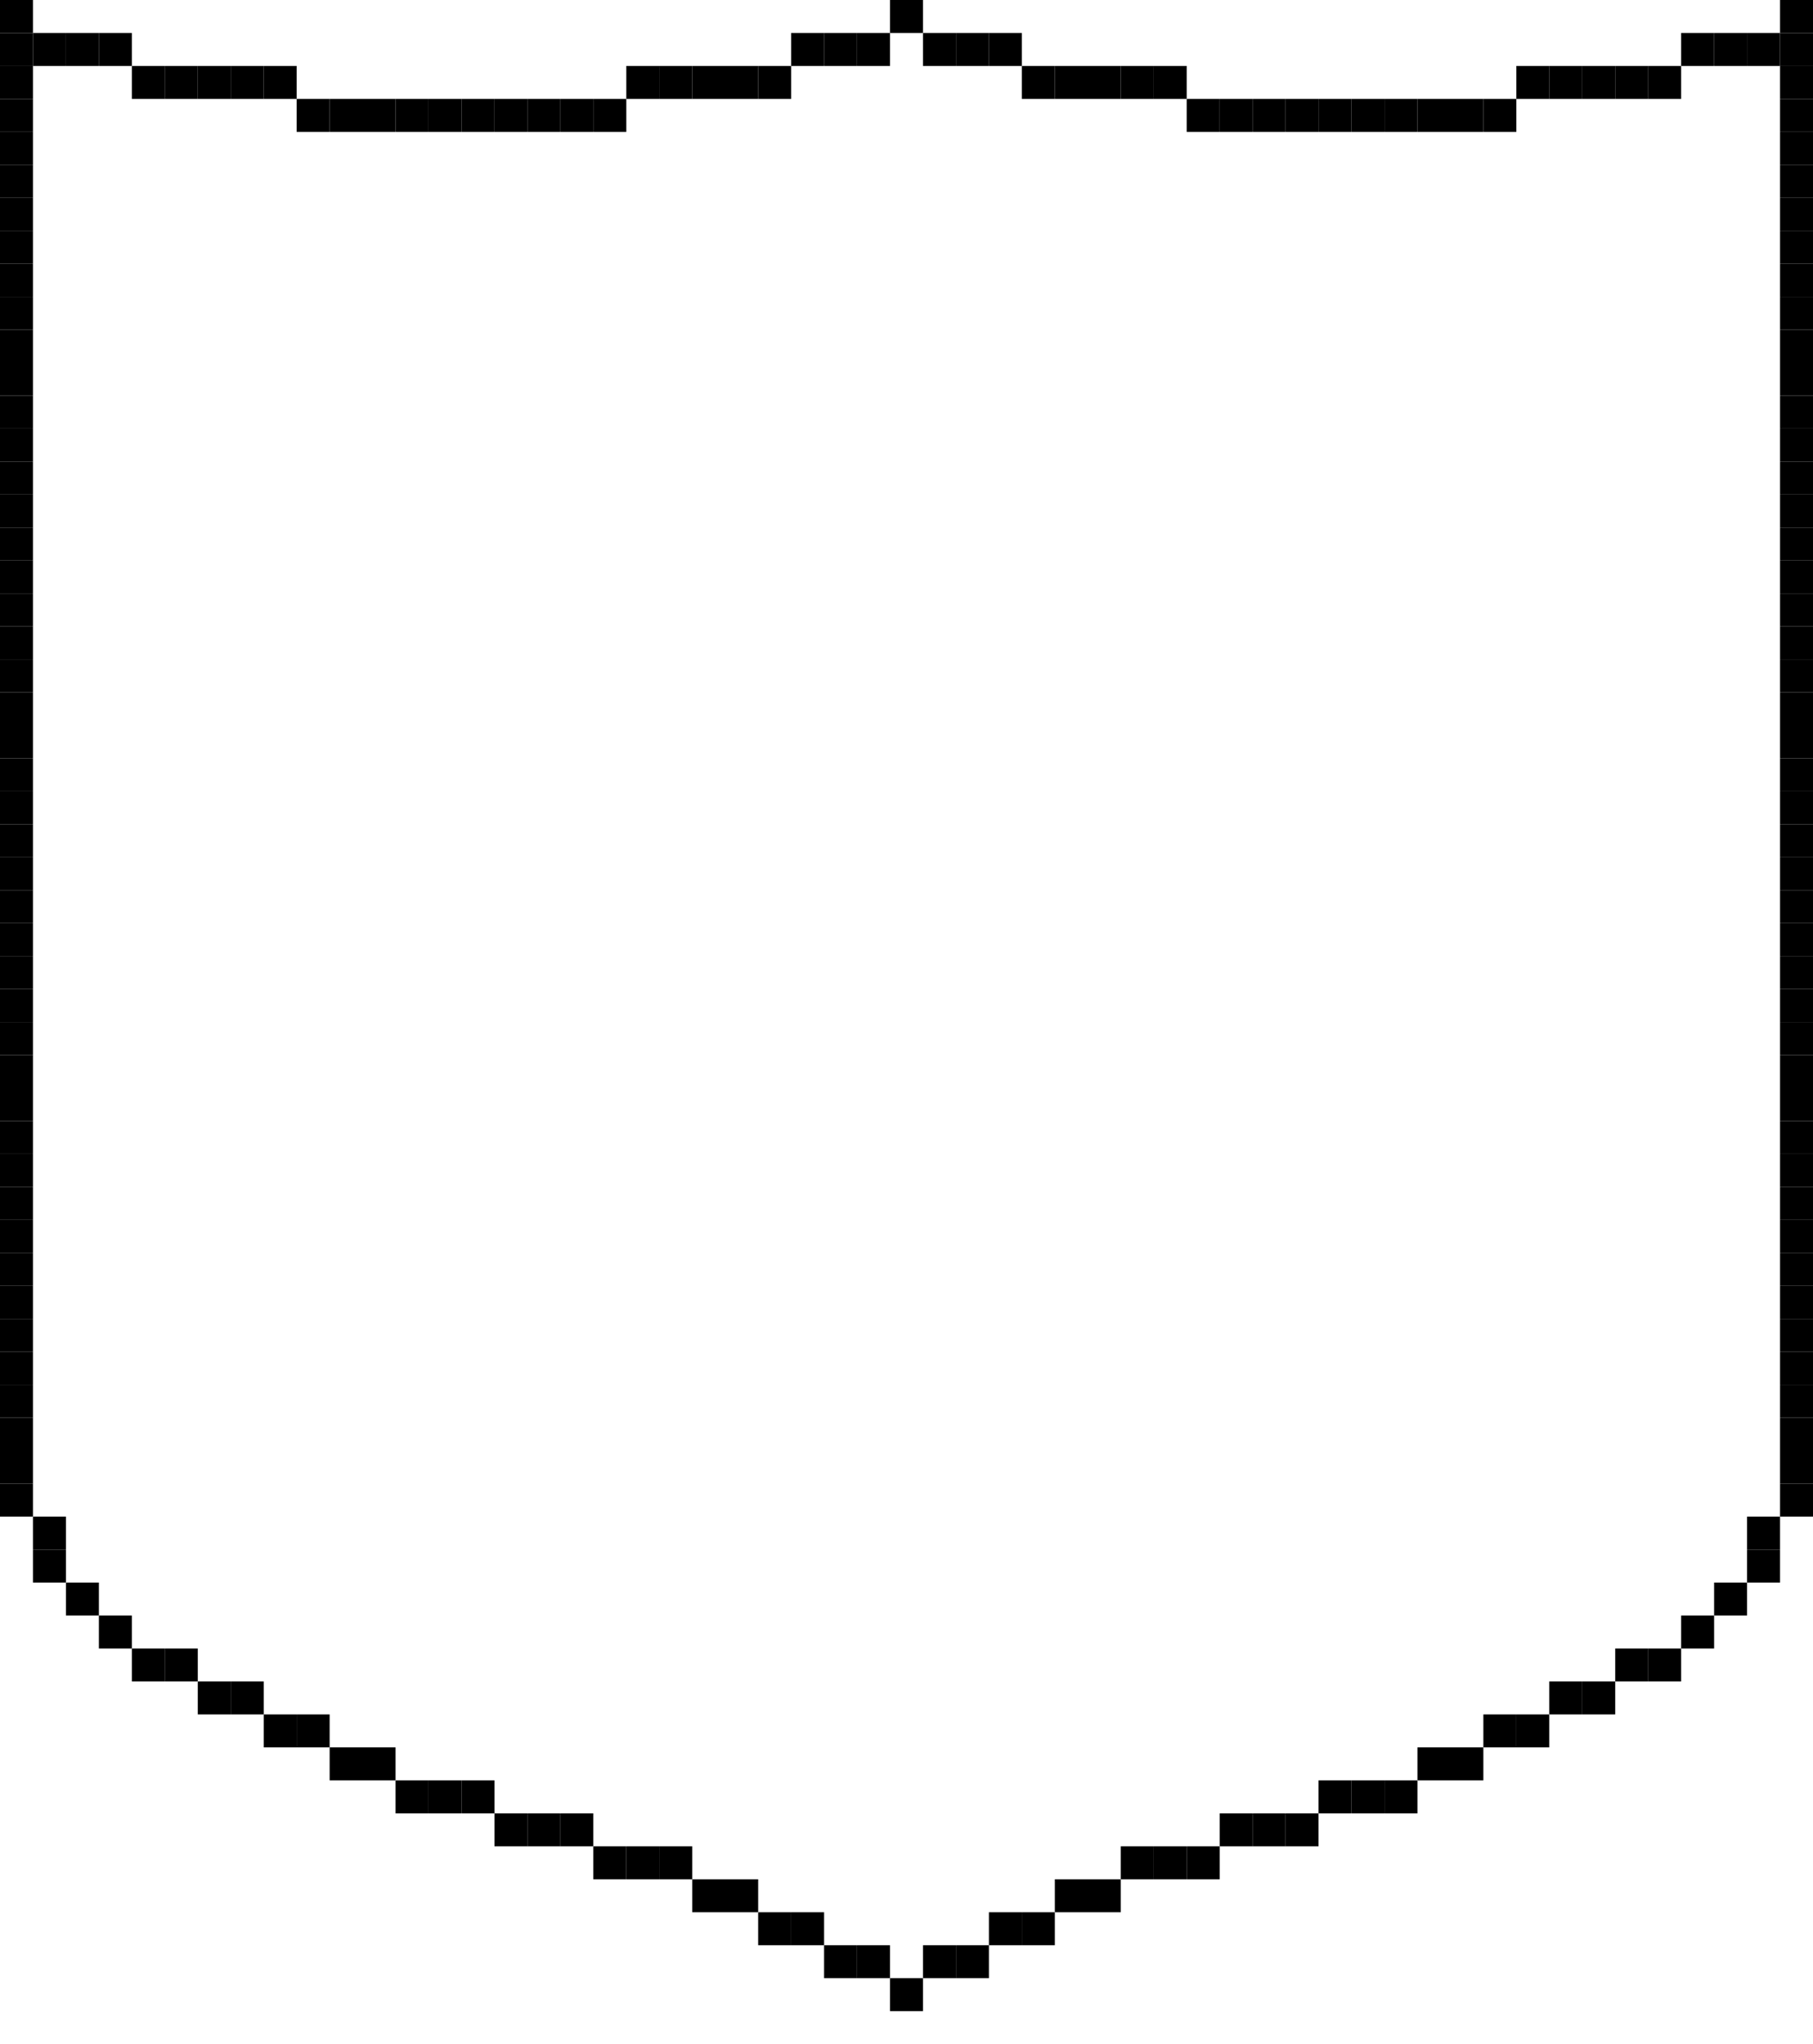 <?xml version="1.0" encoding="utf-8" ?>
<svg baseProfile="full" height="186px" version="1.1" width="165px" xmlns="http://www.w3.org/2000/svg" xmlns:ev="http://www.w3.org/2001/xml-events" xmlns:xlink="http://www.w3.org/1999/xlink"><defs /><rect fill="rgb(0,0,0)" height="3px" opacity="1.0" width="3px" x="0px" y="0px" /><rect fill="rgb(0,0,0)" height="3px" opacity="1.0" width="3px" x="81px" y="0px" /><rect fill="rgb(0,0,0)" height="3px" opacity="1.0" width="3px" x="162px" y="0px" /><rect fill="rgb(0,0,0)" height="3px" opacity="1.0" width="3px" x="0px" y="3px" /><rect fill="rgb(0,0,0)" height="3px" opacity="1.0" width="3px" x="3px" y="3px" /><rect fill="rgb(0,0,0)" height="3px" opacity="1.0" width="3px" x="6px" y="3px" /><rect fill="rgb(0,0,0)" height="3px" opacity="1.0" width="3px" x="9px" y="3px" /><rect fill="rgb(0,0,0)" height="3px" opacity="1.0" width="3px" x="72px" y="3px" /><rect fill="rgb(0,0,0)" height="3px" opacity="1.0" width="3px" x="75px" y="3px" /><rect fill="rgb(0,0,0)" height="3px" opacity="1.0" width="3px" x="78px" y="3px" /><rect fill="rgb(0,0,0)" height="3px" opacity="1.0" width="3px" x="84px" y="3px" /><rect fill="rgb(0,0,0)" height="3px" opacity="1.0" width="3px" x="87px" y="3px" /><rect fill="rgb(0,0,0)" height="3px" opacity="1.0" width="3px" x="90px" y="3px" /><rect fill="rgb(0,0,0)" height="3px" opacity="1.0" width="3px" x="153px" y="3px" /><rect fill="rgb(0,0,0)" height="3px" opacity="1.0" width="3px" x="156px" y="3px" /><rect fill="rgb(0,0,0)" height="3px" opacity="1.0" width="3px" x="159px" y="3px" /><rect fill="rgb(0,0,0)" height="3px" opacity="1.0" width="3px" x="162px" y="3px" /><rect fill="rgb(0,0,0)" height="3px" opacity="1.0" width="3px" x="0px" y="6px" /><rect fill="rgb(0,0,0)" height="3px" opacity="1.0" width="3px" x="12px" y="6px" /><rect fill="rgb(0,0,0)" height="3px" opacity="1.0" width="3px" x="15px" y="6px" /><rect fill="rgb(0,0,0)" height="3px" opacity="1.0" width="3px" x="18px" y="6px" /><rect fill="rgb(0,0,0)" height="3px" opacity="1.0" width="3px" x="21px" y="6px" /><rect fill="rgb(0,0,0)" height="3px" opacity="1.0" width="3px" x="24px" y="6px" /><rect fill="rgb(0,0,0)" height="3px" opacity="1.0" width="3px" x="57px" y="6px" /><rect fill="rgb(0,0,0)" height="3px" opacity="1.0" width="3px" x="60px" y="6px" /><rect fill="rgb(0,0,0)" height="3px" opacity="1.0" width="3px" x="63px" y="6px" /><rect fill="rgb(0,0,0)" height="3px" opacity="1.0" width="3px" x="66px" y="6px" /><rect fill="rgb(0,0,0)" height="3px" opacity="1.0" width="3px" x="69px" y="6px" /><rect fill="rgb(0,0,0)" height="3px" opacity="1.0" width="3px" x="93px" y="6px" /><rect fill="rgb(0,0,0)" height="3px" opacity="1.0" width="3px" x="96px" y="6px" /><rect fill="rgb(0,0,0)" height="3px" opacity="1.0" width="3px" x="99px" y="6px" /><rect fill="rgb(0,0,0)" height="3px" opacity="1.0" width="3px" x="102px" y="6px" /><rect fill="rgb(0,0,0)" height="3px" opacity="1.0" width="3px" x="105px" y="6px" /><rect fill="rgb(0,0,0)" height="3px" opacity="1.0" width="3px" x="138px" y="6px" /><rect fill="rgb(0,0,0)" height="3px" opacity="1.0" width="3px" x="141px" y="6px" /><rect fill="rgb(0,0,0)" height="3px" opacity="1.0" width="3px" x="144px" y="6px" /><rect fill="rgb(0,0,0)" height="3px" opacity="1.0" width="3px" x="147px" y="6px" /><rect fill="rgb(0,0,0)" height="3px" opacity="1.0" width="3px" x="150px" y="6px" /><rect fill="rgb(0,0,0)" height="3px" opacity="1.0" width="3px" x="162px" y="6px" /><rect fill="rgb(0,0,0)" height="3px" opacity="1.0" width="3px" x="0px" y="9px" /><rect fill="rgb(0,0,0)" height="3px" opacity="1.0" width="3px" x="27px" y="9px" /><rect fill="rgb(0,0,0)" height="3px" opacity="1.0" width="3px" x="30px" y="9px" /><rect fill="rgb(0,0,0)" height="3px" opacity="1.0" width="3px" x="33px" y="9px" /><rect fill="rgb(0,0,0)" height="3px" opacity="1.0" width="3px" x="36px" y="9px" /><rect fill="rgb(0,0,0)" height="3px" opacity="1.0" width="3px" x="39px" y="9px" /><rect fill="rgb(0,0,0)" height="3px" opacity="1.0" width="3px" x="42px" y="9px" /><rect fill="rgb(0,0,0)" height="3px" opacity="1.0" width="3px" x="45px" y="9px" /><rect fill="rgb(0,0,0)" height="3px" opacity="1.0" width="3px" x="48px" y="9px" /><rect fill="rgb(0,0,0)" height="3px" opacity="1.0" width="3px" x="51px" y="9px" /><rect fill="rgb(0,0,0)" height="3px" opacity="1.0" width="3px" x="54px" y="9px" /><rect fill="rgb(0,0,0)" height="3px" opacity="1.0" width="3px" x="108px" y="9px" /><rect fill="rgb(0,0,0)" height="3px" opacity="1.0" width="3px" x="111px" y="9px" /><rect fill="rgb(0,0,0)" height="3px" opacity="1.0" width="3px" x="114px" y="9px" /><rect fill="rgb(0,0,0)" height="3px" opacity="1.0" width="3px" x="117px" y="9px" /><rect fill="rgb(0,0,0)" height="3px" opacity="1.0" width="3px" x="120px" y="9px" /><rect fill="rgb(0,0,0)" height="3px" opacity="1.0" width="3px" x="123px" y="9px" /><rect fill="rgb(0,0,0)" height="3px" opacity="1.0" width="3px" x="126px" y="9px" /><rect fill="rgb(0,0,0)" height="3px" opacity="1.0" width="3px" x="129px" y="9px" /><rect fill="rgb(0,0,0)" height="3px" opacity="1.0" width="3px" x="132px" y="9px" /><rect fill="rgb(0,0,0)" height="3px" opacity="1.0" width="3px" x="135px" y="9px" /><rect fill="rgb(0,0,0)" height="3px" opacity="1.0" width="3px" x="162px" y="9px" /><rect fill="rgb(0,0,0)" height="3px" opacity="1.0" width="3px" x="0px" y="12px" /><rect fill="rgb(0,0,0)" height="3px" opacity="1.0" width="3px" x="162px" y="12px" /><rect fill="rgb(0,0,0)" height="3px" opacity="1.0" width="3px" x="0px" y="15px" /><rect fill="rgb(0,0,0)" height="3px" opacity="1.0" width="3px" x="162px" y="15px" /><rect fill="rgb(0,0,0)" height="3px" opacity="1.0" width="3px" x="0px" y="18px" /><rect fill="rgb(0,0,0)" height="3px" opacity="1.0" width="3px" x="162px" y="18px" /><rect fill="rgb(0,0,0)" height="3px" opacity="1.0" width="3px" x="0px" y="21px" /><rect fill="rgb(0,0,0)" height="3px" opacity="1.0" width="3px" x="162px" y="21px" /><rect fill="rgb(0,0,0)" height="3px" opacity="1.0" width="3px" x="0px" y="24px" /><rect fill="rgb(0,0,0)" height="3px" opacity="1.0" width="3px" x="162px" y="24px" /><rect fill="rgb(0,0,0)" height="3px" opacity="1.0" width="3px" x="0px" y="27px" /><rect fill="rgb(0,0,0)" height="3px" opacity="1.0" width="3px" x="162px" y="27px" /><rect fill="rgb(0,0,0)" height="3px" opacity="1.0" width="3px" x="0px" y="30px" /><rect fill="rgb(0,0,0)" height="3px" opacity="1.0" width="3px" x="162px" y="30px" /><rect fill="rgb(0,0,0)" height="3px" opacity="1.0" width="3px" x="0px" y="33px" /><rect fill="rgb(0,0,0)" height="3px" opacity="1.0" width="3px" x="162px" y="33px" /><rect fill="rgb(0,0,0)" height="3px" opacity="1.0" width="3px" x="0px" y="36px" /><rect fill="rgb(0,0,0)" height="3px" opacity="1.0" width="3px" x="162px" y="36px" /><rect fill="rgb(0,0,0)" height="3px" opacity="1.0" width="3px" x="0px" y="39px" /><rect fill="rgb(0,0,0)" height="3px" opacity="1.0" width="3px" x="162px" y="39px" /><rect fill="rgb(0,0,0)" height="3px" opacity="1.0" width="3px" x="0px" y="42px" /><rect fill="rgb(0,0,0)" height="3px" opacity="1.0" width="3px" x="162px" y="42px" /><rect fill="rgb(0,0,0)" height="3px" opacity="1.0" width="3px" x="0px" y="45px" /><rect fill="rgb(0,0,0)" height="3px" opacity="1.0" width="3px" x="162px" y="45px" /><rect fill="rgb(0,0,0)" height="3px" opacity="1.0" width="3px" x="0px" y="48px" /><rect fill="rgb(0,0,0)" height="3px" opacity="1.0" width="3px" x="162px" y="48px" /><rect fill="rgb(0,0,0)" height="3px" opacity="1.0" width="3px" x="0px" y="51px" /><rect fill="rgb(0,0,0)" height="3px" opacity="1.0" width="3px" x="162px" y="51px" /><rect fill="rgb(0,0,0)" height="3px" opacity="1.0" width="3px" x="0px" y="54px" /><rect fill="rgb(0,0,0)" height="3px" opacity="1.0" width="3px" x="162px" y="54px" /><rect fill="rgb(0,0,0)" height="3px" opacity="1.0" width="3px" x="0px" y="57px" /><rect fill="rgb(0,0,0)" height="3px" opacity="1.0" width="3px" x="162px" y="57px" /><rect fill="rgb(0,0,0)" height="3px" opacity="1.0" width="3px" x="0px" y="60px" /><rect fill="rgb(0,0,0)" height="3px" opacity="1.0" width="3px" x="162px" y="60px" /><rect fill="rgb(0,0,0)" height="3px" opacity="1.0" width="3px" x="0px" y="63px" /><rect fill="rgb(0,0,0)" height="3px" opacity="1.0" width="3px" x="162px" y="63px" /><rect fill="rgb(0,0,0)" height="3px" opacity="1.0" width="3px" x="0px" y="66px" /><rect fill="rgb(0,0,0)" height="3px" opacity="1.0" width="3px" x="162px" y="66px" /><rect fill="rgb(0,0,0)" height="3px" opacity="1.0" width="3px" x="0px" y="69px" /><rect fill="rgb(0,0,0)" height="3px" opacity="1.0" width="3px" x="162px" y="69px" /><rect fill="rgb(0,0,0)" height="3px" opacity="1.0" width="3px" x="0px" y="72px" /><rect fill="rgb(0,0,0)" height="3px" opacity="1.0" width="3px" x="162px" y="72px" /><rect fill="rgb(0,0,0)" height="3px" opacity="1.0" width="3px" x="0px" y="75px" /><rect fill="rgb(0,0,0)" height="3px" opacity="1.0" width="3px" x="162px" y="75px" /><rect fill="rgb(0,0,0)" height="3px" opacity="1.0" width="3px" x="0px" y="78px" /><rect fill="rgb(0,0,0)" height="3px" opacity="1.0" width="3px" x="162px" y="78px" /><rect fill="rgb(0,0,0)" height="3px" opacity="1.0" width="3px" x="0px" y="81px" /><rect fill="rgb(0,0,0)" height="3px" opacity="1.0" width="3px" x="162px" y="81px" /><rect fill="rgb(0,0,0)" height="3px" opacity="1.0" width="3px" x="0px" y="84px" /><rect fill="rgb(0,0,0)" height="3px" opacity="1.0" width="3px" x="162px" y="84px" /><rect fill="rgb(0,0,0)" height="3px" opacity="1.0" width="3px" x="0px" y="87px" /><rect fill="rgb(0,0,0)" height="3px" opacity="1.0" width="3px" x="162px" y="87px" /><rect fill="rgb(0,0,0)" height="3px" opacity="1.0" width="3px" x="0px" y="90px" /><rect fill="rgb(0,0,0)" height="3px" opacity="1.0" width="3px" x="162px" y="90px" /><rect fill="rgb(0,0,0)" height="3px" opacity="1.0" width="3px" x="0px" y="93px" /><rect fill="rgb(0,0,0)" height="3px" opacity="1.0" width="3px" x="162px" y="93px" /><rect fill="rgb(0,0,0)" height="3px" opacity="1.0" width="3px" x="0px" y="96px" /><rect fill="rgb(0,0,0)" height="3px" opacity="1.0" width="3px" x="162px" y="96px" /><rect fill="rgb(0,0,0)" height="3px" opacity="1.0" width="3px" x="0px" y="99px" /><rect fill="rgb(0,0,0)" height="3px" opacity="1.0" width="3px" x="162px" y="99px" /><rect fill="rgb(0,0,0)" height="3px" opacity="1.0" width="3px" x="0px" y="102px" /><rect fill="rgb(0,0,0)" height="3px" opacity="1.0" width="3px" x="162px" y="102px" /><rect fill="rgb(0,0,0)" height="3px" opacity="1.0" width="3px" x="0px" y="105px" /><rect fill="rgb(0,0,0)" height="3px" opacity="1.0" width="3px" x="162px" y="105px" /><rect fill="rgb(0,0,0)" height="3px" opacity="1.0" width="3px" x="0px" y="108px" /><rect fill="rgb(0,0,0)" height="3px" opacity="1.0" width="3px" x="162px" y="108px" /><rect fill="rgb(0,0,0)" height="3px" opacity="1.0" width="3px" x="0px" y="111px" /><rect fill="rgb(0,0,0)" height="3px" opacity="1.0" width="3px" x="162px" y="111px" /><rect fill="rgb(0,0,0)" height="3px" opacity="1.0" width="3px" x="0px" y="114px" /><rect fill="rgb(0,0,0)" height="3px" opacity="1.0" width="3px" x="162px" y="114px" /><rect fill="rgb(0,0,0)" height="3px" opacity="1.0" width="3px" x="0px" y="117px" /><rect fill="rgb(0,0,0)" height="3px" opacity="1.0" width="3px" x="162px" y="117px" /><rect fill="rgb(0,0,0)" height="3px" opacity="1.0" width="3px" x="0px" y="120px" /><rect fill="rgb(0,0,0)" height="3px" opacity="1.0" width="3px" x="162px" y="120px" /><rect fill="rgb(0,0,0)" height="3px" opacity="1.0" width="3px" x="0px" y="123px" /><rect fill="rgb(0,0,0)" height="3px" opacity="1.0" width="3px" x="162px" y="123px" /><rect fill="rgb(0,0,0)" height="3px" opacity="1.0" width="3px" x="0px" y="126px" /><rect fill="rgb(0,0,0)" height="3px" opacity="1.0" width="3px" x="162px" y="126px" /><rect fill="rgb(0,0,0)" height="3px" opacity="1.0" width="3px" x="0px" y="129px" /><rect fill="rgb(0,0,0)" height="3px" opacity="1.0" width="3px" x="162px" y="129px" /><rect fill="rgb(0,0,0)" height="3px" opacity="1.0" width="3px" x="0px" y="132px" /><rect fill="rgb(0,0,0)" height="3px" opacity="1.0" width="3px" x="162px" y="132px" /><rect fill="rgb(0,0,0)" height="3px" opacity="1.0" width="3px" x="0px" y="135px" /><rect fill="rgb(0,0,0)" height="3px" opacity="1.0" width="3px" x="162px" y="135px" /><rect fill="rgb(0,0,0)" height="3px" opacity="1.0" width="3px" x="3px" y="138px" /><rect fill="rgb(0,0,0)" height="3px" opacity="1.0" width="3px" x="159px" y="138px" /><rect fill="rgb(0,0,0)" height="3px" opacity="1.0" width="3px" x="3px" y="141px" /><rect fill="rgb(0,0,0)" height="3px" opacity="1.0" width="3px" x="159px" y="141px" /><rect fill="rgb(0,0,0)" height="3px" opacity="1.0" width="3px" x="6px" y="144px" /><rect fill="rgb(0,0,0)" height="3px" opacity="1.0" width="3px" x="156px" y="144px" /><rect fill="rgb(0,0,0)" height="3px" opacity="1.0" width="3px" x="9px" y="147px" /><rect fill="rgb(0,0,0)" height="3px" opacity="1.0" width="3px" x="153px" y="147px" /><rect fill="rgb(0,0,0)" height="3px" opacity="1.0" width="3px" x="12px" y="150px" /><rect fill="rgb(0,0,0)" height="3px" opacity="1.0" width="3px" x="15px" y="150px" /><rect fill="rgb(0,0,0)" height="3px" opacity="1.0" width="3px" x="147px" y="150px" /><rect fill="rgb(0,0,0)" height="3px" opacity="1.0" width="3px" x="150px" y="150px" /><rect fill="rgb(0,0,0)" height="3px" opacity="1.0" width="3px" x="18px" y="153px" /><rect fill="rgb(0,0,0)" height="3px" opacity="1.0" width="3px" x="21px" y="153px" /><rect fill="rgb(0,0,0)" height="3px" opacity="1.0" width="3px" x="141px" y="153px" /><rect fill="rgb(0,0,0)" height="3px" opacity="1.0" width="3px" x="144px" y="153px" /><rect fill="rgb(0,0,0)" height="3px" opacity="1.0" width="3px" x="24px" y="156px" /><rect fill="rgb(0,0,0)" height="3px" opacity="1.0" width="3px" x="27px" y="156px" /><rect fill="rgb(0,0,0)" height="3px" opacity="1.0" width="3px" x="135px" y="156px" /><rect fill="rgb(0,0,0)" height="3px" opacity="1.0" width="3px" x="138px" y="156px" /><rect fill="rgb(0,0,0)" height="3px" opacity="1.0" width="3px" x="30px" y="159px" /><rect fill="rgb(0,0,0)" height="3px" opacity="1.0" width="3px" x="33px" y="159px" /><rect fill="rgb(0,0,0)" height="3px" opacity="1.0" width="3px" x="129px" y="159px" /><rect fill="rgb(0,0,0)" height="3px" opacity="1.0" width="3px" x="132px" y="159px" /><rect fill="rgb(0,0,0)" height="3px" opacity="1.0" width="3px" x="36px" y="162px" /><rect fill="rgb(0,0,0)" height="3px" opacity="1.0" width="3px" x="39px" y="162px" /><rect fill="rgb(0,0,0)" height="3px" opacity="1.0" width="3px" x="42px" y="162px" /><rect fill="rgb(0,0,0)" height="3px" opacity="1.0" width="3px" x="120px" y="162px" /><rect fill="rgb(0,0,0)" height="3px" opacity="1.0" width="3px" x="123px" y="162px" /><rect fill="rgb(0,0,0)" height="3px" opacity="1.0" width="3px" x="126px" y="162px" /><rect fill="rgb(0,0,0)" height="3px" opacity="1.0" width="3px" x="45px" y="165px" /><rect fill="rgb(0,0,0)" height="3px" opacity="1.0" width="3px" x="48px" y="165px" /><rect fill="rgb(0,0,0)" height="3px" opacity="1.0" width="3px" x="51px" y="165px" /><rect fill="rgb(0,0,0)" height="3px" opacity="1.0" width="3px" x="111px" y="165px" /><rect fill="rgb(0,0,0)" height="3px" opacity="1.0" width="3px" x="114px" y="165px" /><rect fill="rgb(0,0,0)" height="3px" opacity="1.0" width="3px" x="117px" y="165px" /><rect fill="rgb(0,0,0)" height="3px" opacity="1.0" width="3px" x="54px" y="168px" /><rect fill="rgb(0,0,0)" height="3px" opacity="1.0" width="3px" x="57px" y="168px" /><rect fill="rgb(0,0,0)" height="3px" opacity="1.0" width="3px" x="60px" y="168px" /><rect fill="rgb(0,0,0)" height="3px" opacity="1.0" width="3px" x="102px" y="168px" /><rect fill="rgb(0,0,0)" height="3px" opacity="1.0" width="3px" x="105px" y="168px" /><rect fill="rgb(0,0,0)" height="3px" opacity="1.0" width="3px" x="108px" y="168px" /><rect fill="rgb(0,0,0)" height="3px" opacity="1.0" width="3px" x="63px" y="171px" /><rect fill="rgb(0,0,0)" height="3px" opacity="1.0" width="3px" x="66px" y="171px" /><rect fill="rgb(0,0,0)" height="3px" opacity="1.0" width="3px" x="96px" y="171px" /><rect fill="rgb(0,0,0)" height="3px" opacity="1.0" width="3px" x="99px" y="171px" /><rect fill="rgb(0,0,0)" height="3px" opacity="1.0" width="3px" x="69px" y="174px" /><rect fill="rgb(0,0,0)" height="3px" opacity="1.0" width="3px" x="72px" y="174px" /><rect fill="rgb(0,0,0)" height="3px" opacity="1.0" width="3px" x="90px" y="174px" /><rect fill="rgb(0,0,0)" height="3px" opacity="1.0" width="3px" x="93px" y="174px" /><rect fill="rgb(0,0,0)" height="3px" opacity="1.0" width="3px" x="75px" y="177px" /><rect fill="rgb(0,0,0)" height="3px" opacity="1.0" width="3px" x="78px" y="177px" /><rect fill="rgb(0,0,0)" height="3px" opacity="1.0" width="3px" x="84px" y="177px" /><rect fill="rgb(0,0,0)" height="3px" opacity="1.0" width="3px" x="87px" y="177px" /><rect fill="rgb(0,0,0)" height="3px" opacity="1.0" width="3px" x="81px" y="180px" /></svg>